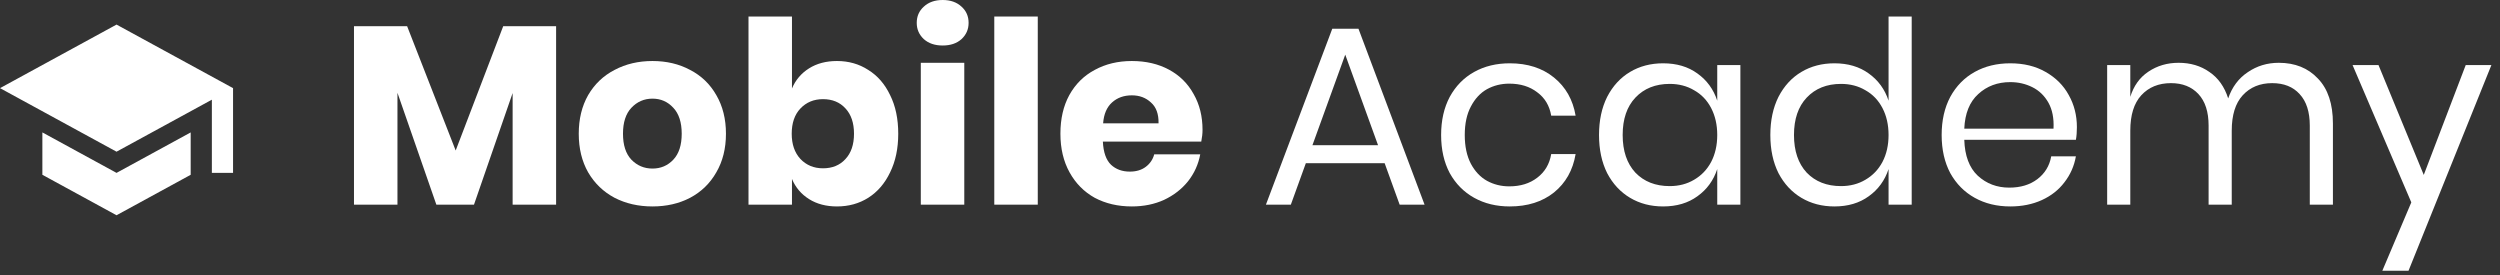 <svg width="236" height="26" viewBox="0 0 236 26" fill="none" xmlns="http://www.w3.org/2000/svg">
<rect x="0" y="0" width="236" height="26" fill="#333333" stroke="none"/>
<path d="M4 12.5V16.5L11 20.32L18 16.5V12.5L11 16.32L4 12.5ZM11 2.32L0 8.32L11 14.32L20 9.41V16.32H22V8.32L11 2.32Z" fill="white"/>
<path d="M224.531 6.144L228.803 16.512L232.763 6.144H235.187L227.363 25.56H224.891L227.627 19.104L222.083 6.144H224.531Z" fill="white"/>
<path d="M215.116 5.928C216.652 5.928 217.884 6.424 218.812 7.416C219.756 8.392 220.228 9.808 220.228 11.664V19.32H218.044V11.856C218.044 10.56 217.724 9.568 217.084 8.88C216.46 8.192 215.596 7.848 214.492 7.848C213.34 7.848 212.412 8.232 211.708 9C211.02 9.752 210.676 10.864 210.676 12.336V19.32H208.492V11.856C208.492 10.56 208.172 9.568 207.532 8.88C206.892 8.192 206.028 7.848 204.94 7.848C203.772 7.848 202.836 8.232 202.132 9C201.444 9.752 201.1 10.864 201.1 12.336V19.32H198.916V6.144H201.1V9.144C201.42 8.104 201.988 7.312 202.804 6.768C203.636 6.208 204.588 5.928 205.66 5.928C206.78 5.928 207.748 6.216 208.564 6.792C209.396 7.352 209.988 8.184 210.34 9.288C210.708 8.216 211.324 7.392 212.188 6.816C213.052 6.224 214.028 5.928 215.116 5.928Z" fill="white"/>
<path d="M196.059 12C196.059 12.464 196.028 12.864 195.964 13.2H185.428C185.476 14.704 185.899 15.832 186.699 16.584C187.515 17.336 188.508 17.712 189.676 17.712C190.732 17.712 191.612 17.448 192.316 16.92C193.036 16.376 193.475 15.656 193.635 14.76H195.964C195.804 15.672 195.443 16.488 194.883 17.208C194.339 17.928 193.627 18.488 192.747 18.888C191.867 19.288 190.875 19.488 189.771 19.488C188.507 19.488 187.387 19.216 186.411 18.672C185.435 18.128 184.667 17.352 184.107 16.344C183.563 15.32 183.292 14.12 183.292 12.744C183.292 11.368 183.563 10.168 184.107 9.144C184.667 8.12 185.435 7.336 186.411 6.792C187.387 6.248 188.507 5.976 189.771 5.976C191.051 5.976 192.163 6.248 193.107 6.792C194.067 7.336 194.796 8.064 195.292 8.976C195.804 9.888 196.059 10.896 196.059 12ZM193.852 12.144C193.9 11.168 193.74 10.352 193.372 9.696C193.004 9.04 192.499 8.552 191.859 8.232C191.219 7.912 190.523 7.752 189.771 7.752C188.571 7.752 187.563 8.128 186.747 8.88C185.931 9.616 185.492 10.704 185.428 12.144H193.852Z" fill="white"/>
<path d="M173.168 5.976C174.448 5.976 175.528 6.296 176.408 6.936C177.304 7.576 177.928 8.432 178.28 9.504V1.56H180.464V19.32H178.28V15.96C177.928 17.032 177.304 17.888 176.408 18.528C175.528 19.168 174.448 19.488 173.168 19.488C172 19.488 170.96 19.216 170.048 18.672C169.136 18.128 168.416 17.352 167.888 16.344C167.376 15.32 167.12 14.12 167.12 12.744C167.12 11.368 167.376 10.168 167.888 9.144C168.416 8.12 169.136 7.336 170.048 6.792C170.96 6.248 172 5.976 173.168 5.976ZM173.792 7.92C172.448 7.92 171.368 8.352 170.552 9.216C169.752 10.064 169.352 11.24 169.352 12.744C169.352 14.248 169.752 15.432 170.552 16.296C171.368 17.144 172.448 17.568 173.792 17.568C174.656 17.568 175.424 17.368 176.096 16.968C176.784 16.568 177.32 16.008 177.704 15.288C178.088 14.552 178.28 13.704 178.28 12.744C178.28 11.784 178.088 10.936 177.704 10.2C177.32 9.464 176.784 8.904 176.096 8.52C175.424 8.12 174.656 7.92 173.792 7.92Z" fill="white"/>
<path d="M156.996 5.976C158.276 5.976 159.356 6.296 160.236 6.936C161.132 7.576 161.756 8.432 162.108 9.504V6.144H164.292V19.32H162.108V15.96C161.756 17.032 161.132 17.888 160.236 18.528C159.356 19.168 158.276 19.488 156.996 19.488C155.828 19.488 154.788 19.216 153.876 18.672C152.964 18.128 152.244 17.352 151.716 16.344C151.204 15.32 150.948 14.12 150.948 12.744C150.948 11.368 151.204 10.168 151.716 9.144C152.244 8.12 152.964 7.336 153.876 6.792C154.788 6.248 155.828 5.976 156.996 5.976ZM157.62 7.92C156.276 7.92 155.196 8.352 154.38 9.216C153.58 10.064 153.18 11.24 153.18 12.744C153.18 14.248 153.58 15.432 154.38 16.296C155.196 17.144 156.276 17.568 157.62 17.568C158.484 17.568 159.252 17.368 159.924 16.968C160.612 16.568 161.148 16.008 161.532 15.288C161.916 14.552 162.108 13.704 162.108 12.744C162.108 11.784 161.916 10.936 161.532 10.2C161.148 9.464 160.612 8.904 159.924 8.52C159.252 8.12 158.484 7.92 157.62 7.92Z" fill="white"/>
<path d="M142.521 5.976C144.201 5.976 145.594 6.424 146.698 7.32C147.802 8.216 148.482 9.416 148.738 10.92H146.434C146.274 9.976 145.834 9.24 145.114 8.712C144.41 8.168 143.53 7.896 142.474 7.896C141.706 7.896 141.002 8.072 140.362 8.424C139.738 8.776 139.234 9.32 138.85 10.056C138.466 10.776 138.273 11.672 138.273 12.744C138.273 13.816 138.466 14.72 138.85 15.456C139.234 16.176 139.738 16.712 140.362 17.064C141.002 17.416 141.706 17.592 142.474 17.592C143.53 17.592 144.41 17.32 145.114 16.776C145.834 16.232 146.274 15.488 146.434 14.544H148.738C148.482 16.064 147.802 17.272 146.698 18.168C145.594 19.048 144.201 19.488 142.521 19.488C141.257 19.488 140.137 19.216 139.161 18.672C138.185 18.128 137.417 17.352 136.857 16.344C136.313 15.32 136.042 14.12 136.042 12.744C136.042 11.368 136.313 10.168 136.857 9.144C137.417 8.12 138.185 7.336 139.161 6.792C140.137 6.248 141.257 5.976 142.521 5.976Z" fill="white"/>
<path d="M130.711 15.408H123.271L121.855 19.32H119.503L125.767 2.712H128.239L134.479 19.32H132.127L130.711 15.408ZM130.087 13.704L126.991 5.16L123.895 13.704H130.087Z" fill="white"/>
<path d="M113.519 12.264C113.519 12.6 113.479 12.968 113.399 13.368H104.111C104.159 14.376 104.415 15.104 104.879 15.552C105.343 15.984 105.935 16.2 106.655 16.2C107.263 16.2 107.767 16.048 108.167 15.744C108.567 15.44 108.831 15.048 108.959 14.568H113.303C113.127 15.512 112.743 16.36 112.151 17.112C111.559 17.848 110.807 18.432 109.895 18.864C108.983 19.28 107.967 19.488 106.847 19.488C105.535 19.488 104.367 19.216 103.343 18.672C102.335 18.112 101.543 17.312 100.967 16.272C100.391 15.232 100.103 14.016 100.103 12.624C100.103 11.216 100.383 10 100.943 8.976C101.519 7.936 102.319 7.144 103.343 6.6C104.367 6.04 105.535 5.76 106.847 5.76C108.175 5.76 109.343 6.032 110.351 6.576C111.359 7.12 112.135 7.888 112.679 8.88C113.239 9.856 113.519 10.984 113.519 12.264ZM109.367 11.64C109.383 10.76 109.143 10.104 108.647 9.672C108.167 9.224 107.567 9 106.847 9C106.095 9 105.471 9.224 104.975 9.672C104.479 10.12 104.199 10.776 104.135 11.64H109.367Z" fill="white"/>
<path d="M97.965 1.56V19.32H93.861V1.56H97.965Z" fill="white"/>
<path d="M86.54 2.16C86.54 1.536 86.764 1.024 87.212 0.624C87.66 0.208 88.252 0 88.988 0C89.724 0 90.316 0.208 90.764 0.624C91.212 1.024 91.436 1.536 91.436 2.16C91.436 2.768 91.212 3.28 90.764 3.696C90.316 4.096 89.724 4.296 88.988 4.296C88.252 4.296 87.66 4.096 87.212 3.696C86.764 3.28 86.54 2.768 86.54 2.16ZM91.028 5.928V19.32H86.924V5.928H91.028Z" fill="white"/>
<path d="M79.01 5.76C80.114 5.76 81.098 6.04 81.962 6.6C82.842 7.144 83.53 7.936 84.026 8.976C84.538 10 84.794 11.216 84.794 12.624C84.794 14.016 84.538 15.232 84.026 16.272C83.53 17.312 82.842 18.112 81.962 18.672C81.098 19.216 80.114 19.488 79.01 19.488C77.986 19.488 77.106 19.256 76.37 18.792C75.634 18.328 75.098 17.696 74.762 16.896V19.32H70.658V1.56H74.762V8.352C75.098 7.552 75.634 6.92 76.37 6.456C77.106 5.992 77.986 5.76 79.01 5.76ZM77.69 9.36C76.826 9.36 76.114 9.656 75.554 10.248C75.01 10.824 74.738 11.616 74.738 12.624C74.738 13.616 75.01 14.408 75.554 15C76.114 15.592 76.826 15.888 77.69 15.888C78.57 15.888 79.274 15.6 79.802 15.024C80.346 14.448 80.618 13.648 80.618 12.624C80.618 11.6 80.346 10.8 79.802 10.224C79.274 9.648 78.57 9.36 77.69 9.36Z" fill="white"/>
<path d="M61.594 5.76C62.922 5.76 64.106 6.04 65.146 6.6C66.202 7.144 67.026 7.936 67.618 8.976C68.226 10.016 68.53 11.232 68.53 12.624C68.53 14.016 68.226 15.232 67.618 16.272C67.026 17.312 66.202 18.112 65.146 18.672C64.106 19.216 62.922 19.488 61.594 19.488C60.266 19.488 59.074 19.216 58.018 18.672C56.962 18.112 56.13 17.312 55.522 16.272C54.93 15.232 54.634 14.016 54.634 12.624C54.634 11.232 54.93 10.016 55.522 8.976C56.13 7.936 56.962 7.144 58.018 6.6C59.074 6.04 60.266 5.76 61.594 5.76ZM61.594 9.312C60.81 9.312 60.146 9.6 59.602 10.176C59.074 10.736 58.81 11.552 58.81 12.624C58.81 13.696 59.074 14.512 59.602 15.072C60.146 15.632 60.81 15.912 61.594 15.912C62.378 15.912 63.034 15.632 63.562 15.072C64.09 14.512 64.354 13.696 64.354 12.624C64.354 11.552 64.09 10.736 63.562 10.176C63.034 9.6 62.378 9.312 61.594 9.312Z" fill="white"/>
<path d="M52.496 2.472V19.32H48.392V8.784L44.744 19.32H41.192L37.52 8.76V19.32H33.416V2.472H38.432L43.016 14.208L47.504 2.472H52.496Z" fill="white"/>
</svg>
